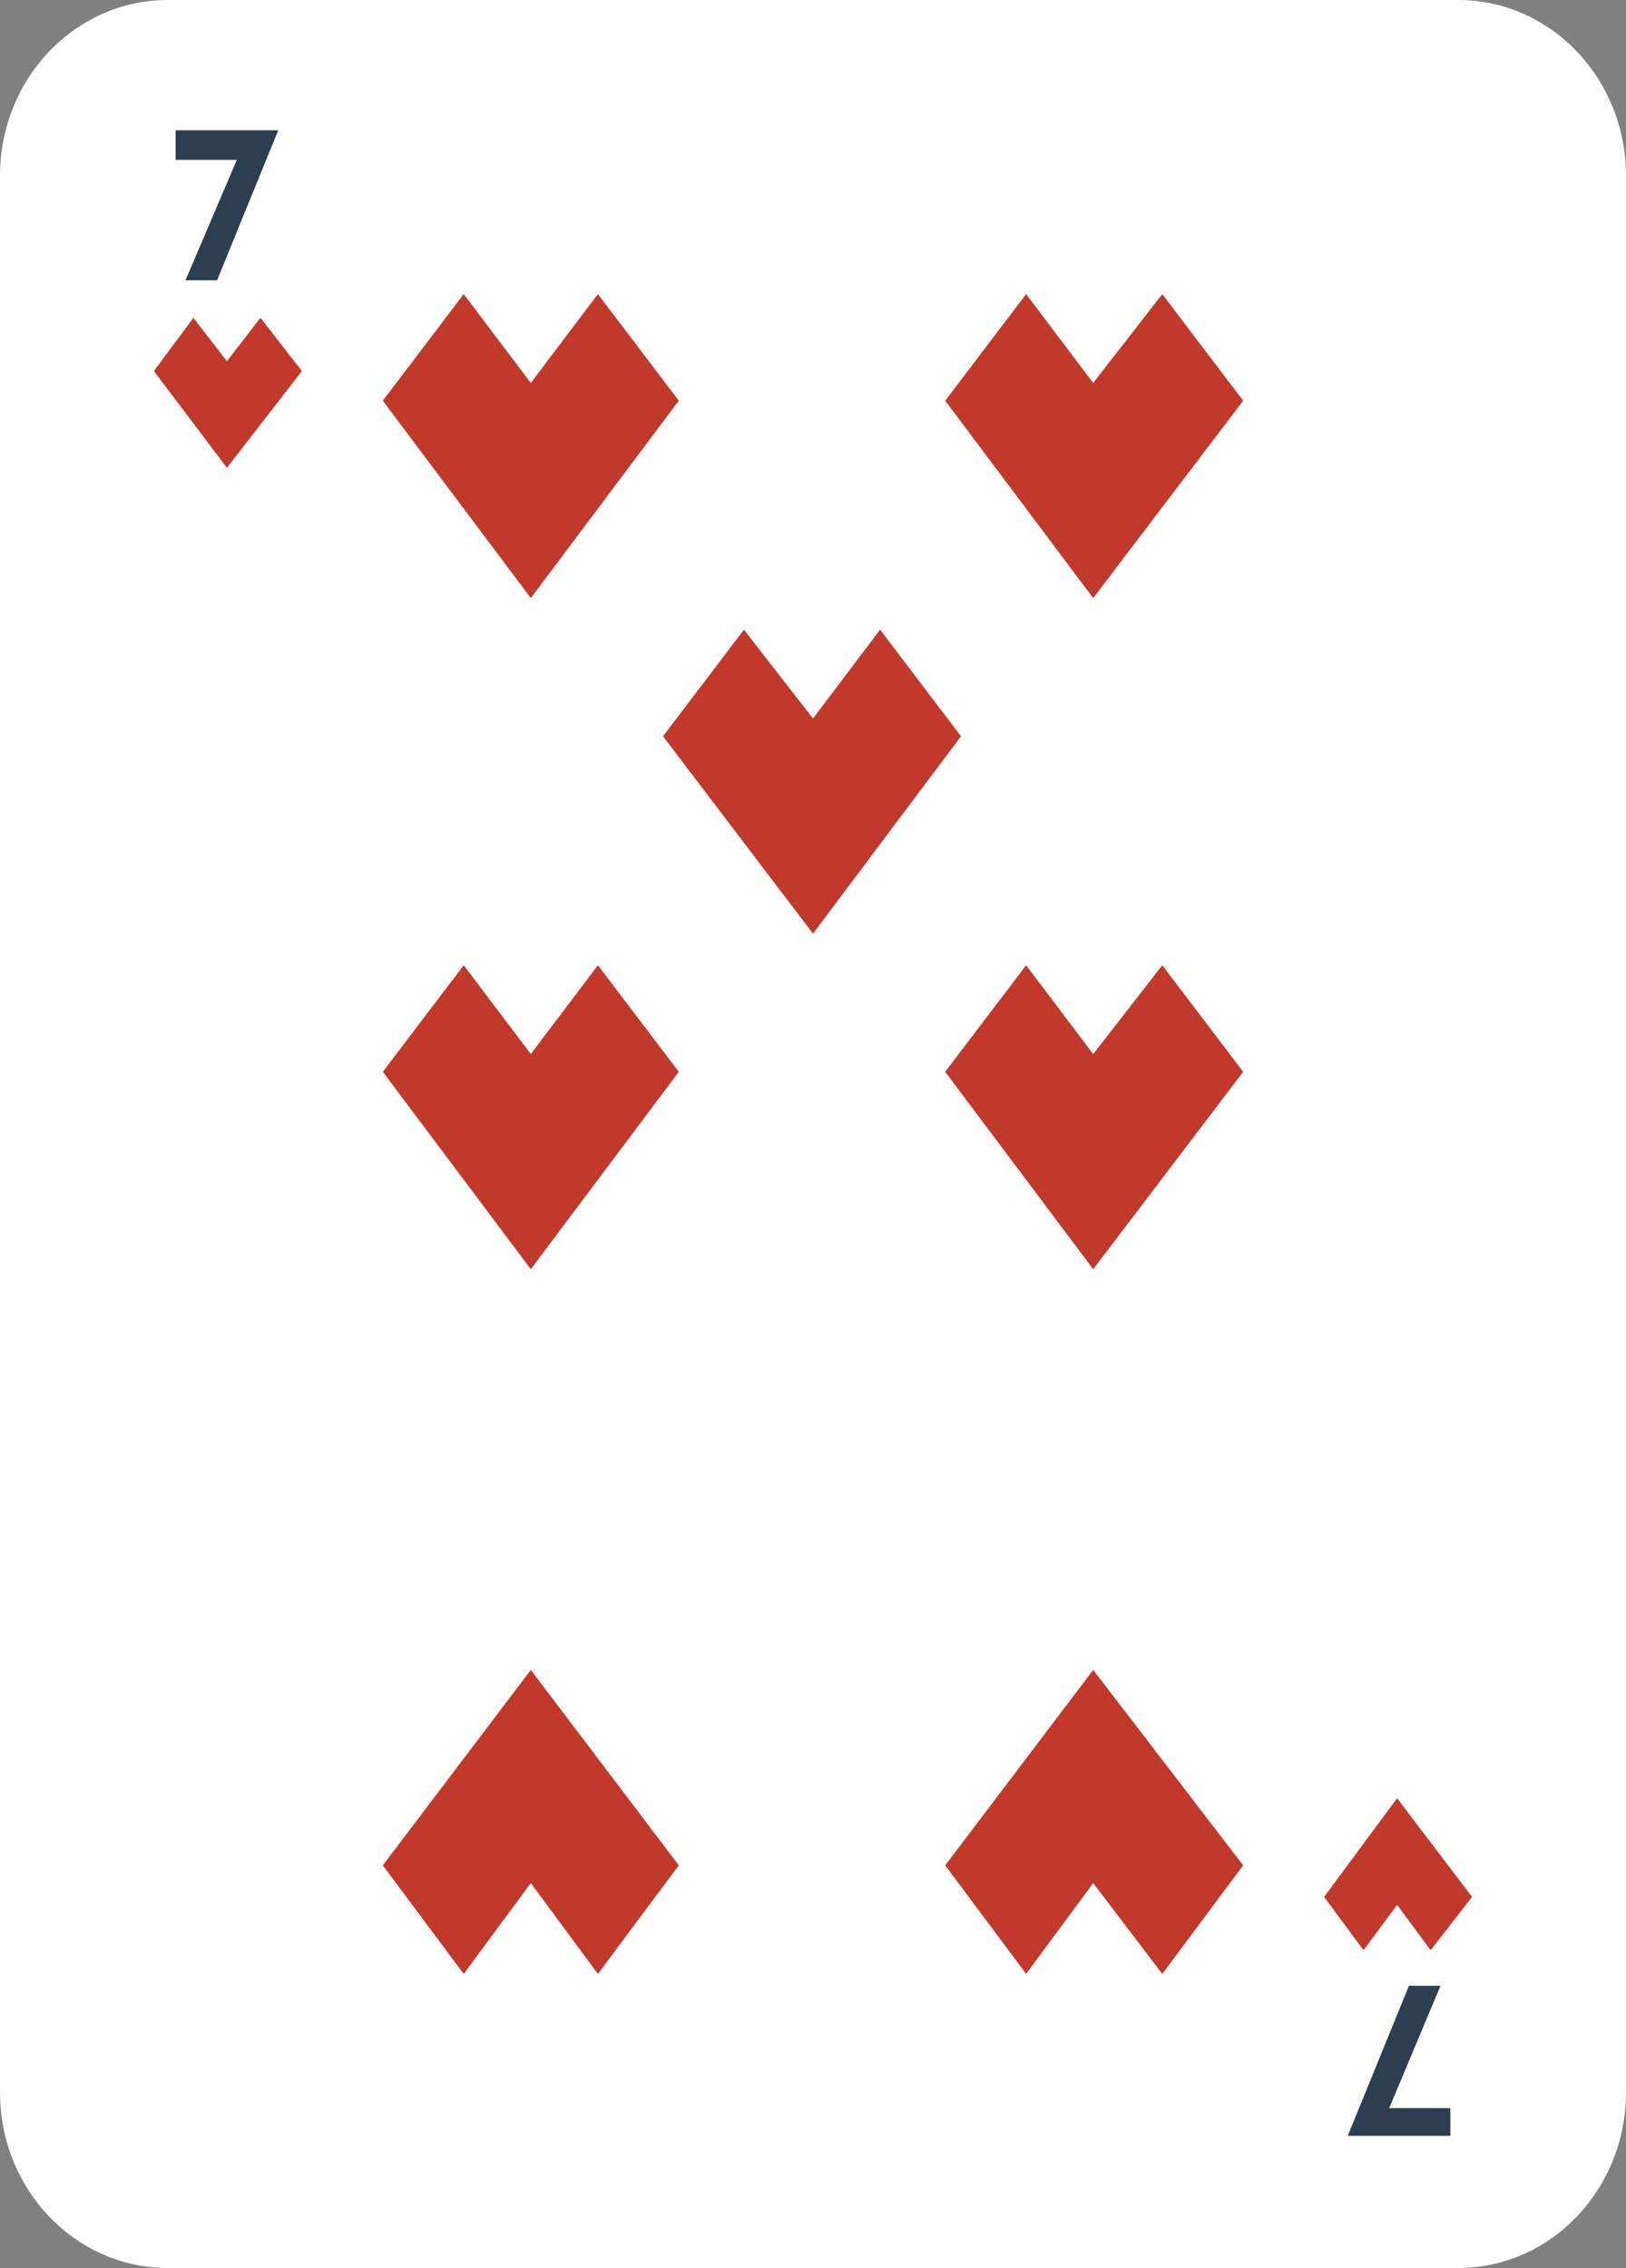 <?xml version="1.0" encoding="utf-8"?>
<!-- Generator: Adobe Illustrator 24.1.0, SVG Export Plug-In . SVG Version: 6.00 Build 0)  -->
<svg version="1.1" id="Layer_1" xmlns="http://www.w3.org/2000/svg" xmlns:xlink="http://www.w3.org/1999/xlink" x="0px" y="0px"
	 viewBox="0 0 82.4 114.9" style="enable-background:new 0 0 82.4 114.9;" xml:space="preserve">
<rect x="0" y="0" width="82.4" height="114.9" fill="#808080" stroke="none"/>
<style type="text/css">
	.st0{fill:#FFFFFF;}
	.st1{fill:#C0392B;}
	.st2{fill:#2C3E50;}
</style>
<path class="st0" d="M8.5,0C3.8,0,0,4,0,8.9V106c0,4.9,3.8,8.9,8.5,8.9h65.4c4.7,0,8.5-4,8.5-8.9V8.9C82.4,4,78.6,0,73.9,0H8.5z"/>
<polygon class="st1" points="13.2,16.1 15.3,18.8 11.5,23.7 7.8,18.8 9.8,16.1 11.5,18.3 "/>
<polygon class="st1" points="69.1,98.8 67.1,96.1 70.8,91.1 74.6,96.1 72.5,98.8 70.8,96.5 "/>
<path class="st2" d="M12,8.1H8.9V6.6h5.2L11,14.2H9.4L12,8.1z"/>
<path class="st2" d="M70.4,106.8h3.1v1.4h-5.2l3.1-7.6H73L70.4,106.8z"/>
<polygon class="st1" points="44.6,31.9 48.7,37.3 41.2,47.3 33.6,37.3 37.7,31.9 41.2,36.4 "/>
<polygon class="st1" points="30.3,14.9 34.4,20.3 26.9,30.3 19.4,20.3 23.5,14.9 26.9,19.4 "/>
<polygon class="st1" points="58.9,14.9 63,20.3 55.4,30.3 47.9,20.3 52,14.9 55.4,19.4 "/>
<polygon class="st1" points="30.3,48.9 34.4,54.3 26.9,64.3 19.4,54.3 23.5,48.9 26.9,53.4 "/>
<polygon class="st1" points="58.9,48.9 63,54.3 55.4,64.3 47.9,54.3 52,48.9 55.4,53.4 "/>
<polygon class="st1" points="52,100 47.9,94.5 55.4,84.6 63,94.5 58.9,100 55.4,95.4 "/>
<polygon class="st1" points="23.5,100 19.4,94.5 26.9,84.6 34.4,94.5 30.3,100 26.9,95.4 "/>
</svg>
